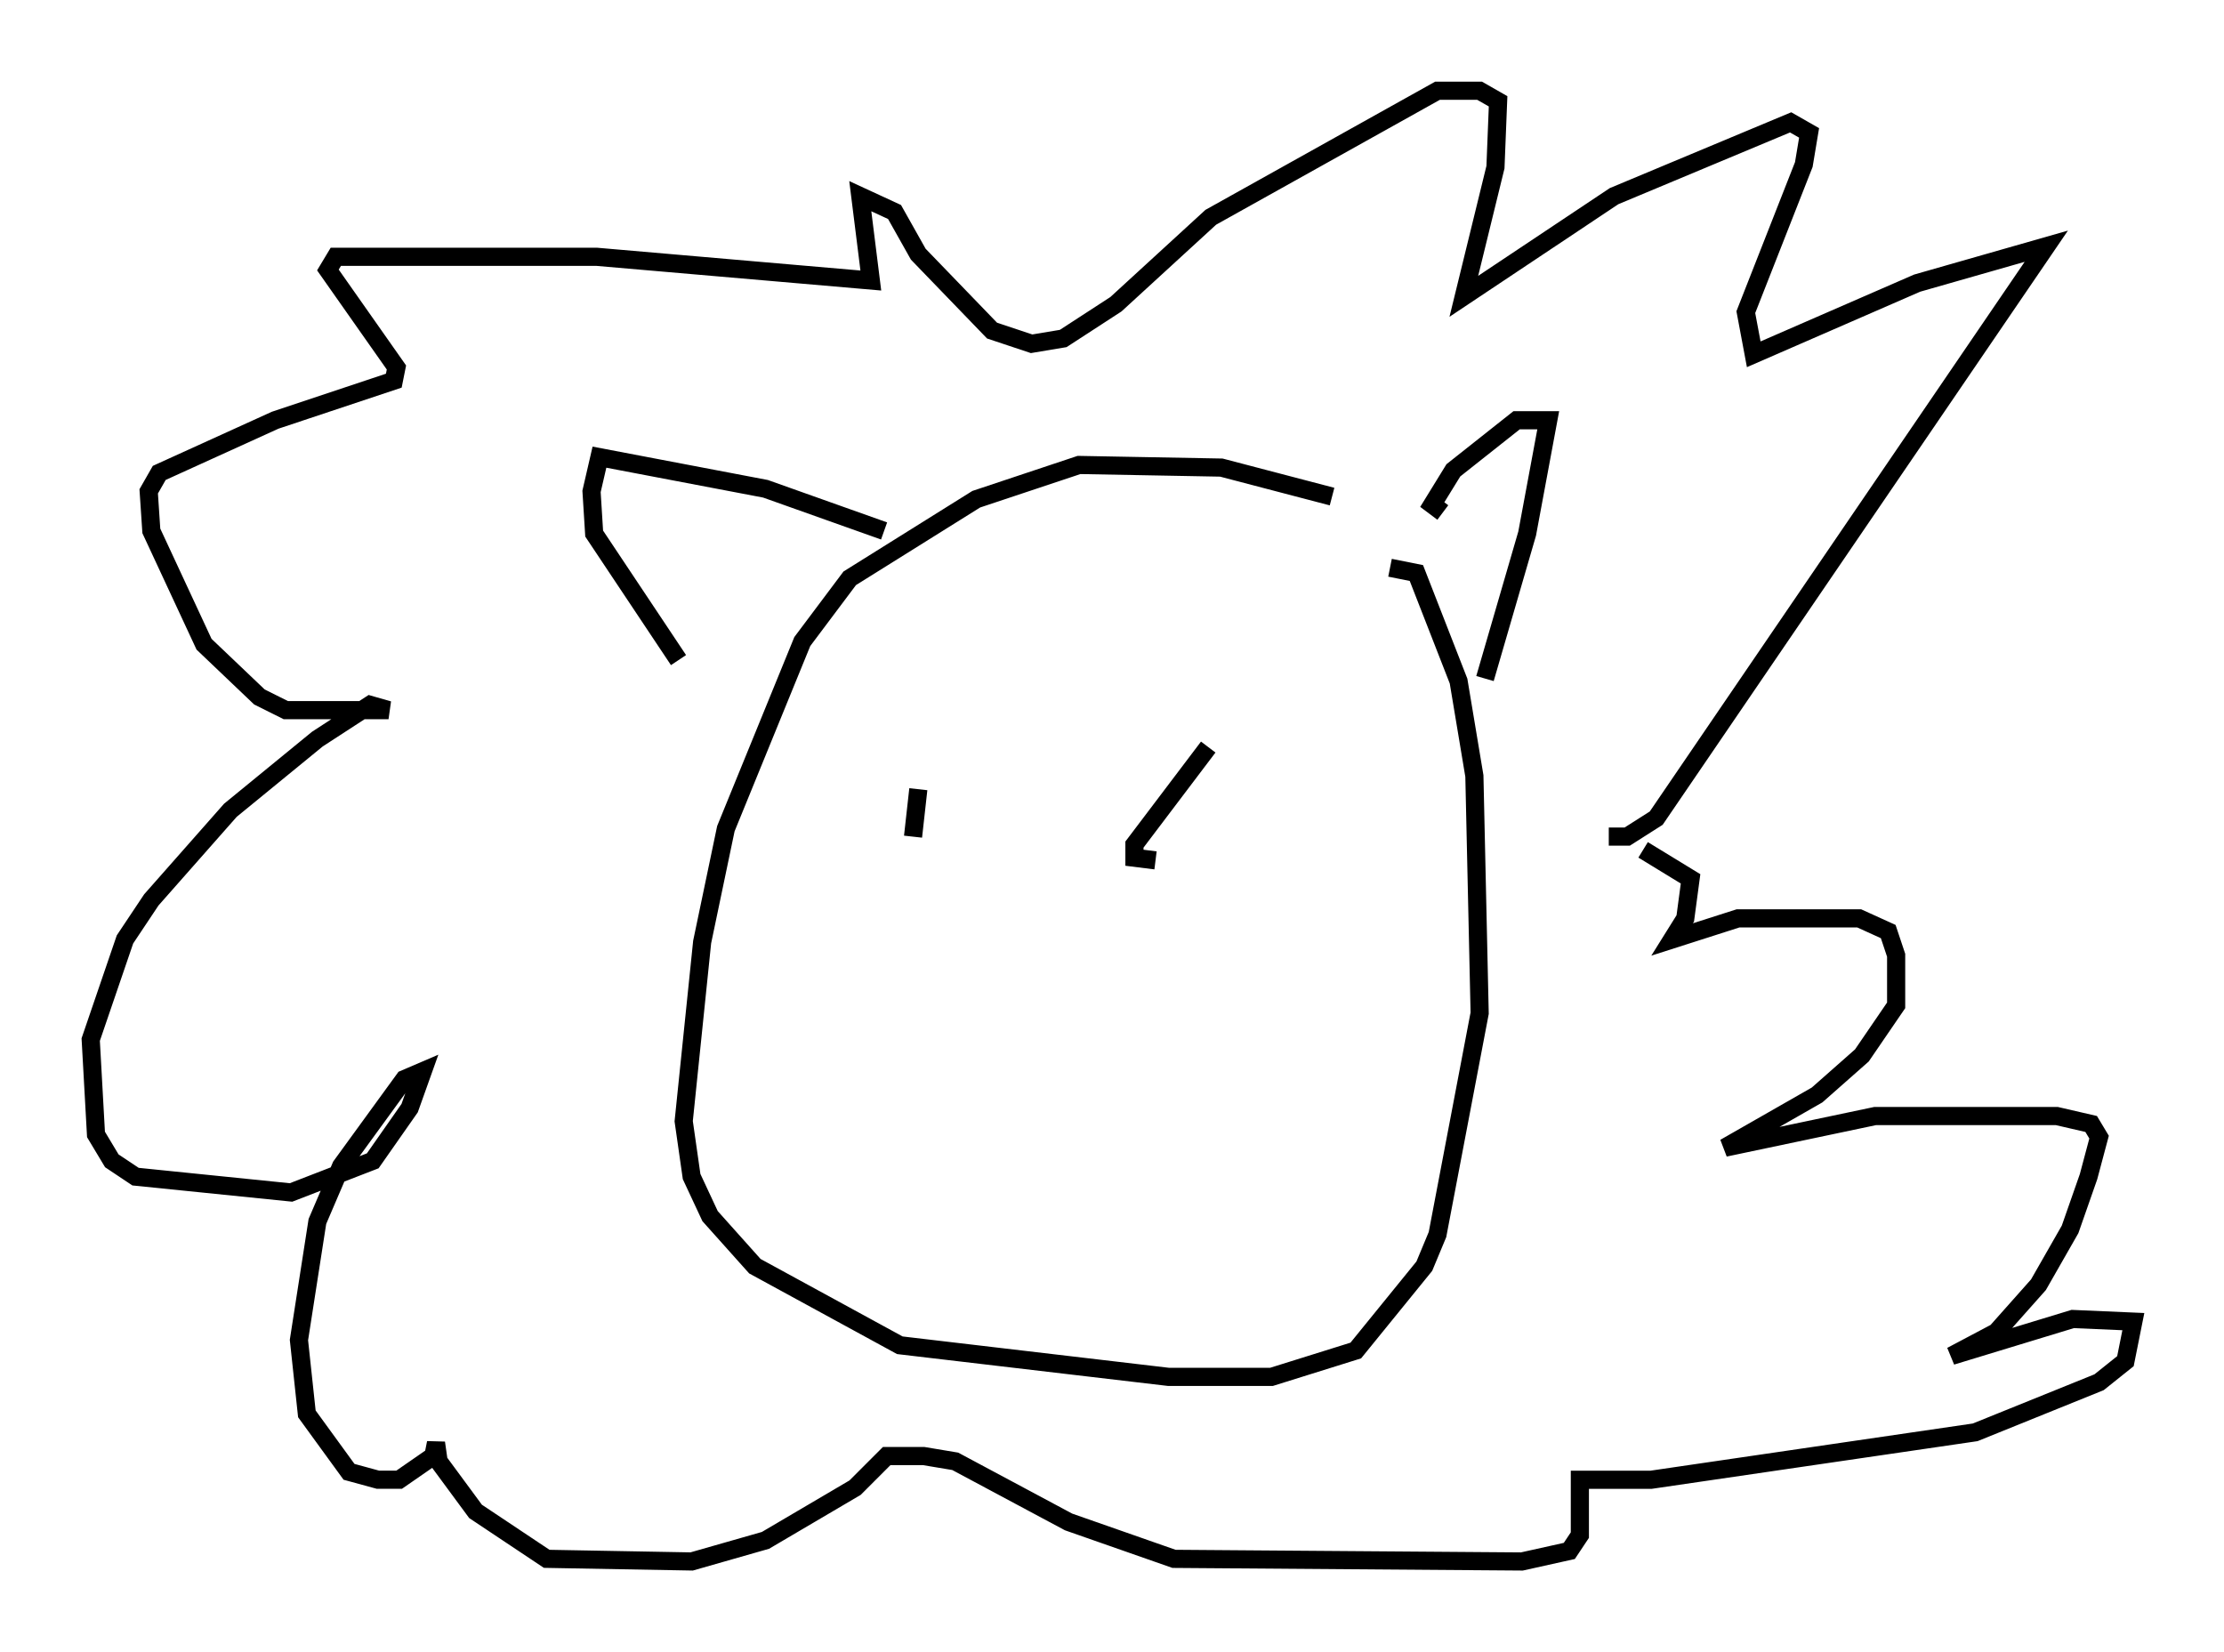 <?xml version="1.0" encoding="utf-8" ?>
<svg baseProfile="full" height="91.05" version="1.1" width="122.57" xmlns="http://www.w3.org/2000/svg" xmlns:ev="http://www.w3.org/2001/xml-events" xmlns:xlink="http://www.w3.org/1999/xlink"><defs /><rect fill="white" height="91.05" width="122.57" x="0" y="0" /><path d="M74.866, 28.385 m-1.453, -1.017 l-6.101, -1.598 -7.844, -0.145 l-5.665, 1.888 -6.972, 4.358 l-2.615, 3.486 -4.212, 10.313 l-1.307, 6.246 -1.017, 9.877 l0.436, 3.05 1.017, 2.179 l2.469, 2.76 7.989, 4.358 l14.816, 1.743 5.665, 0.0 l4.648, -1.453 3.777, -4.648 l0.726, -1.743 2.324, -12.201 l-0.291, -13.073 -0.872, -5.229 l-2.324, -5.955 -1.453, -0.291 m12.056, 14.816 l1.017, 0.0 1.598, -1.017 l21.497, -31.519 -7.117, 2.034 l-9.006, 3.922 -0.436, -2.324 l3.196, -8.134 0.291, -1.743 l-1.017, -0.581 -9.732, 4.067 l-8.279, 5.52 1.743, -7.117 l0.145, -3.631 -1.017, -0.581 l-2.324, 0.0 -12.492, 6.972 l-5.229, 4.793 -2.905, 1.888 l-1.743, 0.291 -2.179, -0.726 l-4.067, -4.212 -1.307, -2.324 l-1.888, -0.872 0.581, 4.648 l-15.106, -1.307 -14.38, 0.0 l-0.436, 0.726 3.777, 5.374 l-0.145, 0.726 -6.536, 2.179 l-6.391, 2.905 -0.581, 1.017 l0.145, 2.179 2.905, 6.246 l3.05, 2.905 1.453, 0.726 l5.665, 0.0 -1.017, -0.291 l-2.905, 1.888 -4.793, 3.922 l-4.358, 4.939 -1.453, 2.179 l-1.888, 5.52 0.291, 5.229 l0.872, 1.453 1.307, 0.872 l8.57, 0.872 4.503, -1.743 l2.034, -2.905 0.726, -2.034 l-1.017, 0.436 -3.486, 4.793 l-1.307, 3.05 -1.017, 6.536 l0.436, 4.067 2.324, 3.196 l1.598, 0.436 1.162, 0.0 l1.888, -1.307 0.145, -0.726 l0.145, 1.017 2.034, 2.76 l3.922, 2.615 7.989, 0.145 l4.067, -1.162 4.939, -2.905 l1.743, -1.743 2.034, 0.0 l1.743, 0.291 6.246, 3.341 l5.81, 2.034 19.173, 0.145 l2.615, -0.581 0.581, -0.872 l0.0, -3.05 3.922, 0.0 l17.866, -2.615 6.827, -2.76 l1.453, -1.162 0.436, -2.179 l-3.341, -0.145 -6.682, 2.034 l2.469, -1.307 2.324, -2.615 l1.743, -3.05 1.017, -2.905 l0.581, -2.179 -0.436, -0.726 l-1.888, -0.436 -10.022, 0.0 l-8.279, 1.743 5.084, -2.905 l2.469, -2.179 1.888, -2.76 l0.0, -2.76 -0.436, -1.307 l-1.598, -0.726 -6.682, 0.0 l-3.631, 1.162 0.726, -1.162 l0.291, -2.179 -2.615, -1.598 m-8.715, -9.441 l2.324, -7.989 1.162, -6.246 l-1.743, 0.0 -3.486, 2.76 l-1.162, 1.888 0.581, 0.436 m-30.793, 1.017 l-6.536, -2.324 -9.151, -1.743 l-0.436, 1.888 0.145, 2.324 l4.648, 6.972 m29.195, 4.793 l-4.067, 5.374 0.0, 0.726 l1.162, 0.145 m-13.073, -3.922 l-0.291, 2.615 " fill="none" stroke="black" stroke-width="1" /></svg>